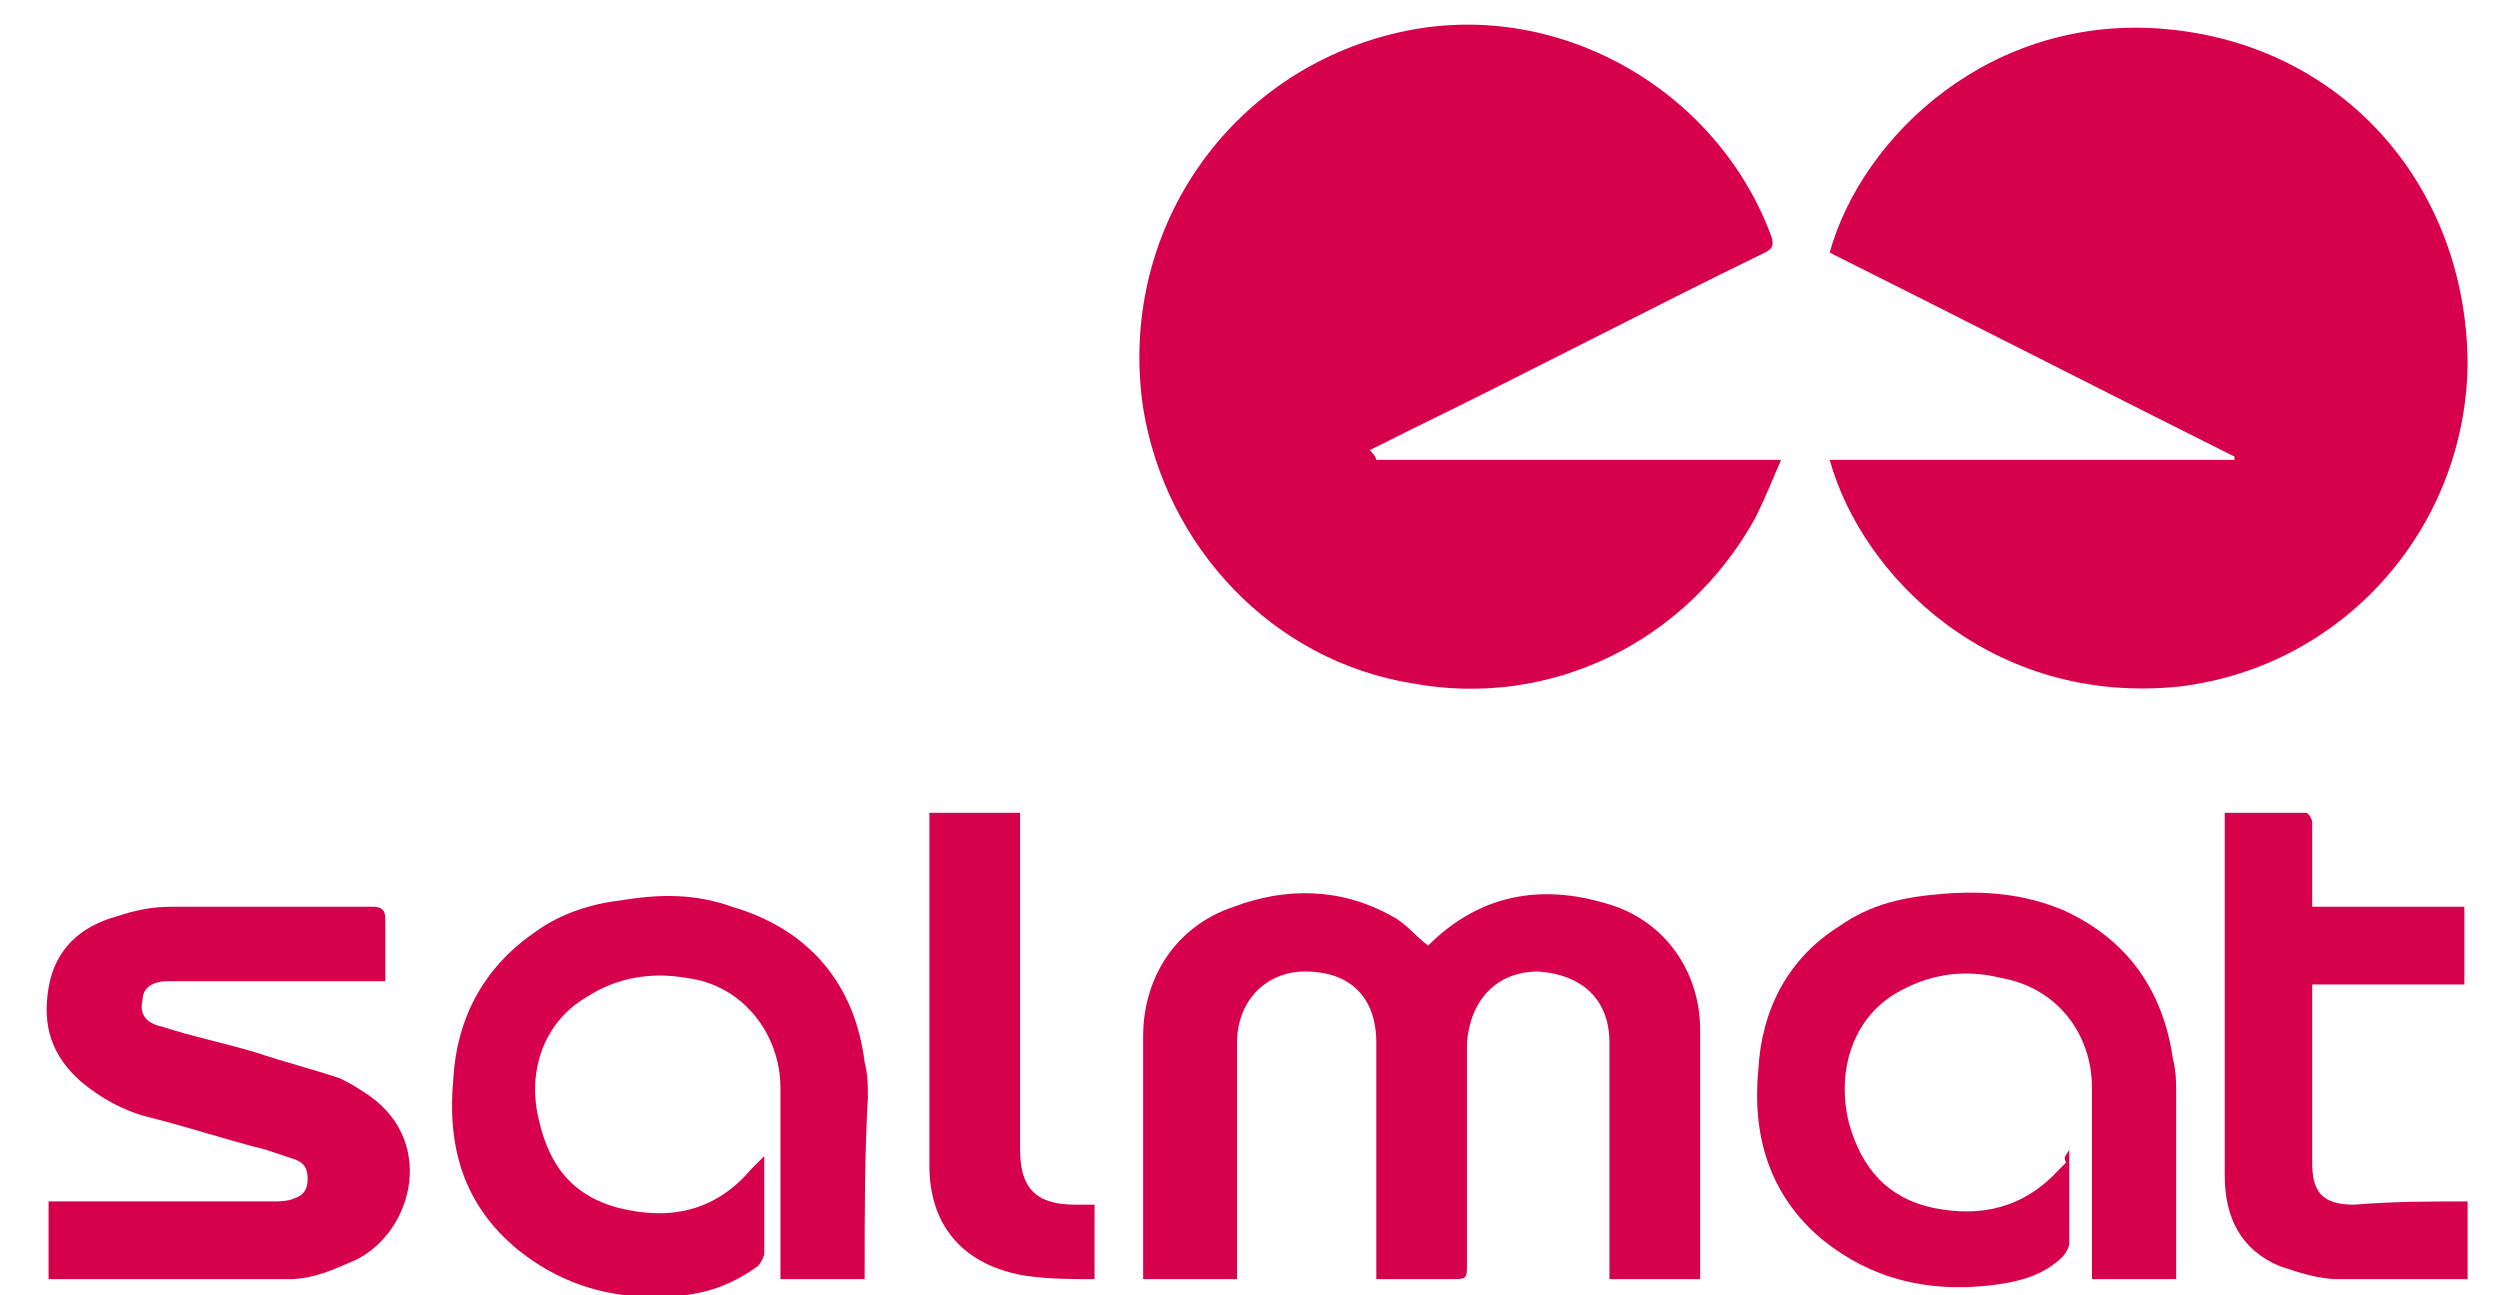<svg id="salmat_origin" style="enable-background:new -5 26 77.2 40;" version="1.1" viewBox="-5 26 77.2 40" x="0px" xml:space="preserve" xmlns="http://www.w3.org/2000/svg" xmlns:xlink="http://www.w3.org/1999/xlink" y="0px">
<style type="text/css">.sl_0{fill:#D7004D;}
</style>
<path class="sl_0" d="M37.5,40.2c2.1,0,4.2,0,6.2,0c2.1,0,4.1,0,6.3,0c-0.3,0.7-0.5,1.2-0.8,1.8c-2.1,3.8-6.3,5.9-10.6,5.1  c-4.3-0.7-7.6-4.2-8.3-8.5c-0.8-5.4,2.6-10.4,7.9-11.6c4.8-1.1,9.8,1.7,11.5,6.3c0.1,0.3,0,0.4-0.2,0.5c-3.7,1.8-7.3,3.7-11,5.5  c-0.4,0.2-0.8,0.4-1.2,0.6C37.5,40.1,37.5,40.2,37.5,40.2z"></path> <path class="sl_0" d="M51.5,40.2c4.2,0,8.3,0,12.5,0v-0.1c-4.2-2.1-8.3-4.2-12.5-6.3c1-3.6,5-7.4,10.4-6.9c5.5,0.5,9.3,4.9,9.3,10.4  c-0.1,5.1-3.9,9.3-8.9,9.9C56.5,47.8,52.5,43.8,51.5,40.2z"></path> <path class="sl_0" d="M47.5,65.5c-0.9,0-1.8,0-2.8,0c0-0.2,0-0.3,0-0.5c0-2.3,0-4.5,0-6.8c0-1.3-0.8-2.1-2.2-2.2  c-1.3,0-2.1,0.9-2.2,2.2c0,2.3,0,4.5,0,6.8c0,0.5,0,0.5-0.5,0.5c-0.7,0-1.5,0-2.3,0c0-0.2,0-0.3,0-0.5c0-2.3,0-4.5,0-6.8  c0-1.4-0.8-2.2-2.2-2.2c-1.2,0-2.1,0.9-2.1,2.2c0,2.3,0,4.5,0,6.8c0,0.1,0,0.3,0,0.5c-1,0-1.9,0-2.9,0c0-0.1,0-0.3,0-0.4  c0-2.4,0-4.7,0-7.1c0-1.8,1-3.4,2.8-4c1.6-0.6,3.3-0.6,4.9,0.3c0.4,0.2,0.7,0.6,1.1,0.9c1.6-1.6,3.5-1.9,5.5-1.3  c1.8,0.5,2.9,2.1,2.9,3.9c0,2.4,0,4.9,0,7.3C47.5,65.2,47.5,65.3,47.5,65.5z"></path> <path class="sl_0" d="M21.7,65.5c-0.9,0-1.7,0-2.6,0c0-0.2,0-0.3,0-0.5c0-1.8,0-3.6,0-5.4c0-1.7-1.2-3.2-2.9-3.4  c-1.1-0.2-2.2,0-3.1,0.6c-1.2,0.7-1.8,2.1-1.5,3.6c0.3,1.5,1,2.5,2.5,2.9c1.6,0.4,3,0.1,4.1-1.2c0.1-0.1,0.2-0.2,0.4-0.4  c0,1.1,0,2,0,3c0,0.1-0.1,0.3-0.2,0.4c-0.7,0.5-1.4,0.8-2.3,0.9c-1.9,0.2-3.6-0.2-5.1-1.4c-1.7-1.4-2.2-3.2-2-5.3  c0.1-1.8,0.9-3.4,2.5-4.5c0.8-0.6,1.8-0.9,2.7-1c1.2-0.2,2.3-0.2,3.4,0.2c2.4,0.7,3.8,2.4,4.1,4.8c0.1,0.4,0.1,0.7,0.1,1.1  C21.7,61.6,21.7,63.5,21.7,65.5z"></path> <path class="sl_0" d="M58.9,61.5c0,1.1,0,2,0,2.9c0,0.1-0.1,0.3-0.2,0.4c-0.6,0.6-1.4,0.8-2.3,0.9c-1.9,0.2-3.6-0.2-5.1-1.4  c-1.7-1.4-2.2-3.3-2-5.3c0.1-1.8,0.9-3.4,2.5-4.4c1-0.7,2-0.9,3.2-1c1.3-0.1,2.5,0,3.7,0.5c2,0.9,3.1,2.5,3.4,4.6  c0.1,0.4,0.1,0.7,0.1,1.1c0,1.8,0,3.5,0,5.3c0,0.1,0,0.3,0,0.4c-0.9,0-1.7,0-2.6,0c0-0.2,0-0.3,0-0.5c0-1.8,0-3.6,0-5.4  c0-1.7-1.1-3.1-2.8-3.4c-1.2-0.3-2.3-0.1-3.3,0.5c-1.3,0.8-1.8,2.4-1.4,4c0.4,1.4,1.2,2.3,2.6,2.6c1.5,0.3,2.8,0,3.9-1.2  c0.1-0.1,0.1-0.1,0.2-0.2C58.7,61.7,58.8,61.7,58.9,61.5z"></path> <path class="sl_0" d="M6.9,56.3c-0.2,0-0.3,0-0.5,0c-2,0-3.9,0-5.9,0c-0.1,0-0.2,0-0.3,0c-0.5,0-0.8,0.2-0.8,0.6  c-0.1,0.4,0.1,0.7,0.6,0.8c0.9,0.3,1.9,0.5,2.9,0.8c0.9,0.3,1.7,0.5,2.6,0.8c0.2,0.1,0.4,0.2,0.7,0.4C8.5,61.1,7.8,64,6,64.9  c-0.7,0.3-1.3,0.6-2.1,0.6c-2.4,0-4.7,0-7.1,0c-0.1,0-0.2,0-0.3,0c0-0.8,0-1.6,0-2.4c0.1,0,0.3,0,0.4,0c2.2,0,4.4,0,6.5,0  c0.2,0,0.5,0,0.7-0.1c0.3-0.1,0.4-0.3,0.4-0.6s-0.1-0.5-0.4-0.6c-0.3-0.1-0.6-0.2-0.9-0.3c-1.2-0.3-2.4-0.7-3.6-1  c-0.8-0.2-1.5-0.6-2.1-1.1c-0.9-0.8-1.2-1.7-1-2.9s1-1.9,2.1-2.2c0.6-0.2,1.1-0.3,1.7-0.3c2.1,0,4.1,0,6.2,0c0.3,0,0.4,0.1,0.4,0.4  C6.9,55,6.9,55.6,6.9,56.3z"></path> <path class="sl_0" d="M71.2,63.1c0,0.8,0,1.6,0,2.4c-0.1,0-0.2,0-0.3,0c-1.2,0-2.4,0-3.7,0c-0.6,0-1.2-0.2-1.8-0.4  c-1.2-0.5-1.7-1.5-1.7-2.8c0-2,0-4,0-6c0-1.6,0-3.2,0-4.8c0-0.1,0-0.3,0-0.4c0.9,0,1.7,0,2.5,0c0.1,0,0.2,0.2,0.2,0.3  c0,0.7,0,1.4,0,2.1c0,0.1,0,0.3,0,0.5c1.6,0,3.1,0,4.7,0c0,0.8,0,1.6,0,2.4c-1.5,0-3.1,0-4.7,0c0,0.2,0,0.3,0,0.4c0,1.7,0,3.4,0,5.1  c0,0.9,0.3,1.3,1.3,1.3C68.9,63.1,70,63.1,71.2,63.1z"></path> <path class="sl_0" d="M28.8,65.5c-0.7,0-1.4,0-2.1-0.1c-1.9-0.3-3-1.5-3-3.4c0-3.6,0-7.2,0-10.7c0,0,0-0.1,0-0.2c0.9,0,1.8,0,2.8,0  c0,0.2,0,0.3,0,0.5c0,3.3,0,6.6,0,9.9c0,1.2,0.5,1.7,1.7,1.7c0.2,0,0.4,0,0.6,0C28.8,63.9,28.8,64.7,28.8,65.5z"></path> </svg>